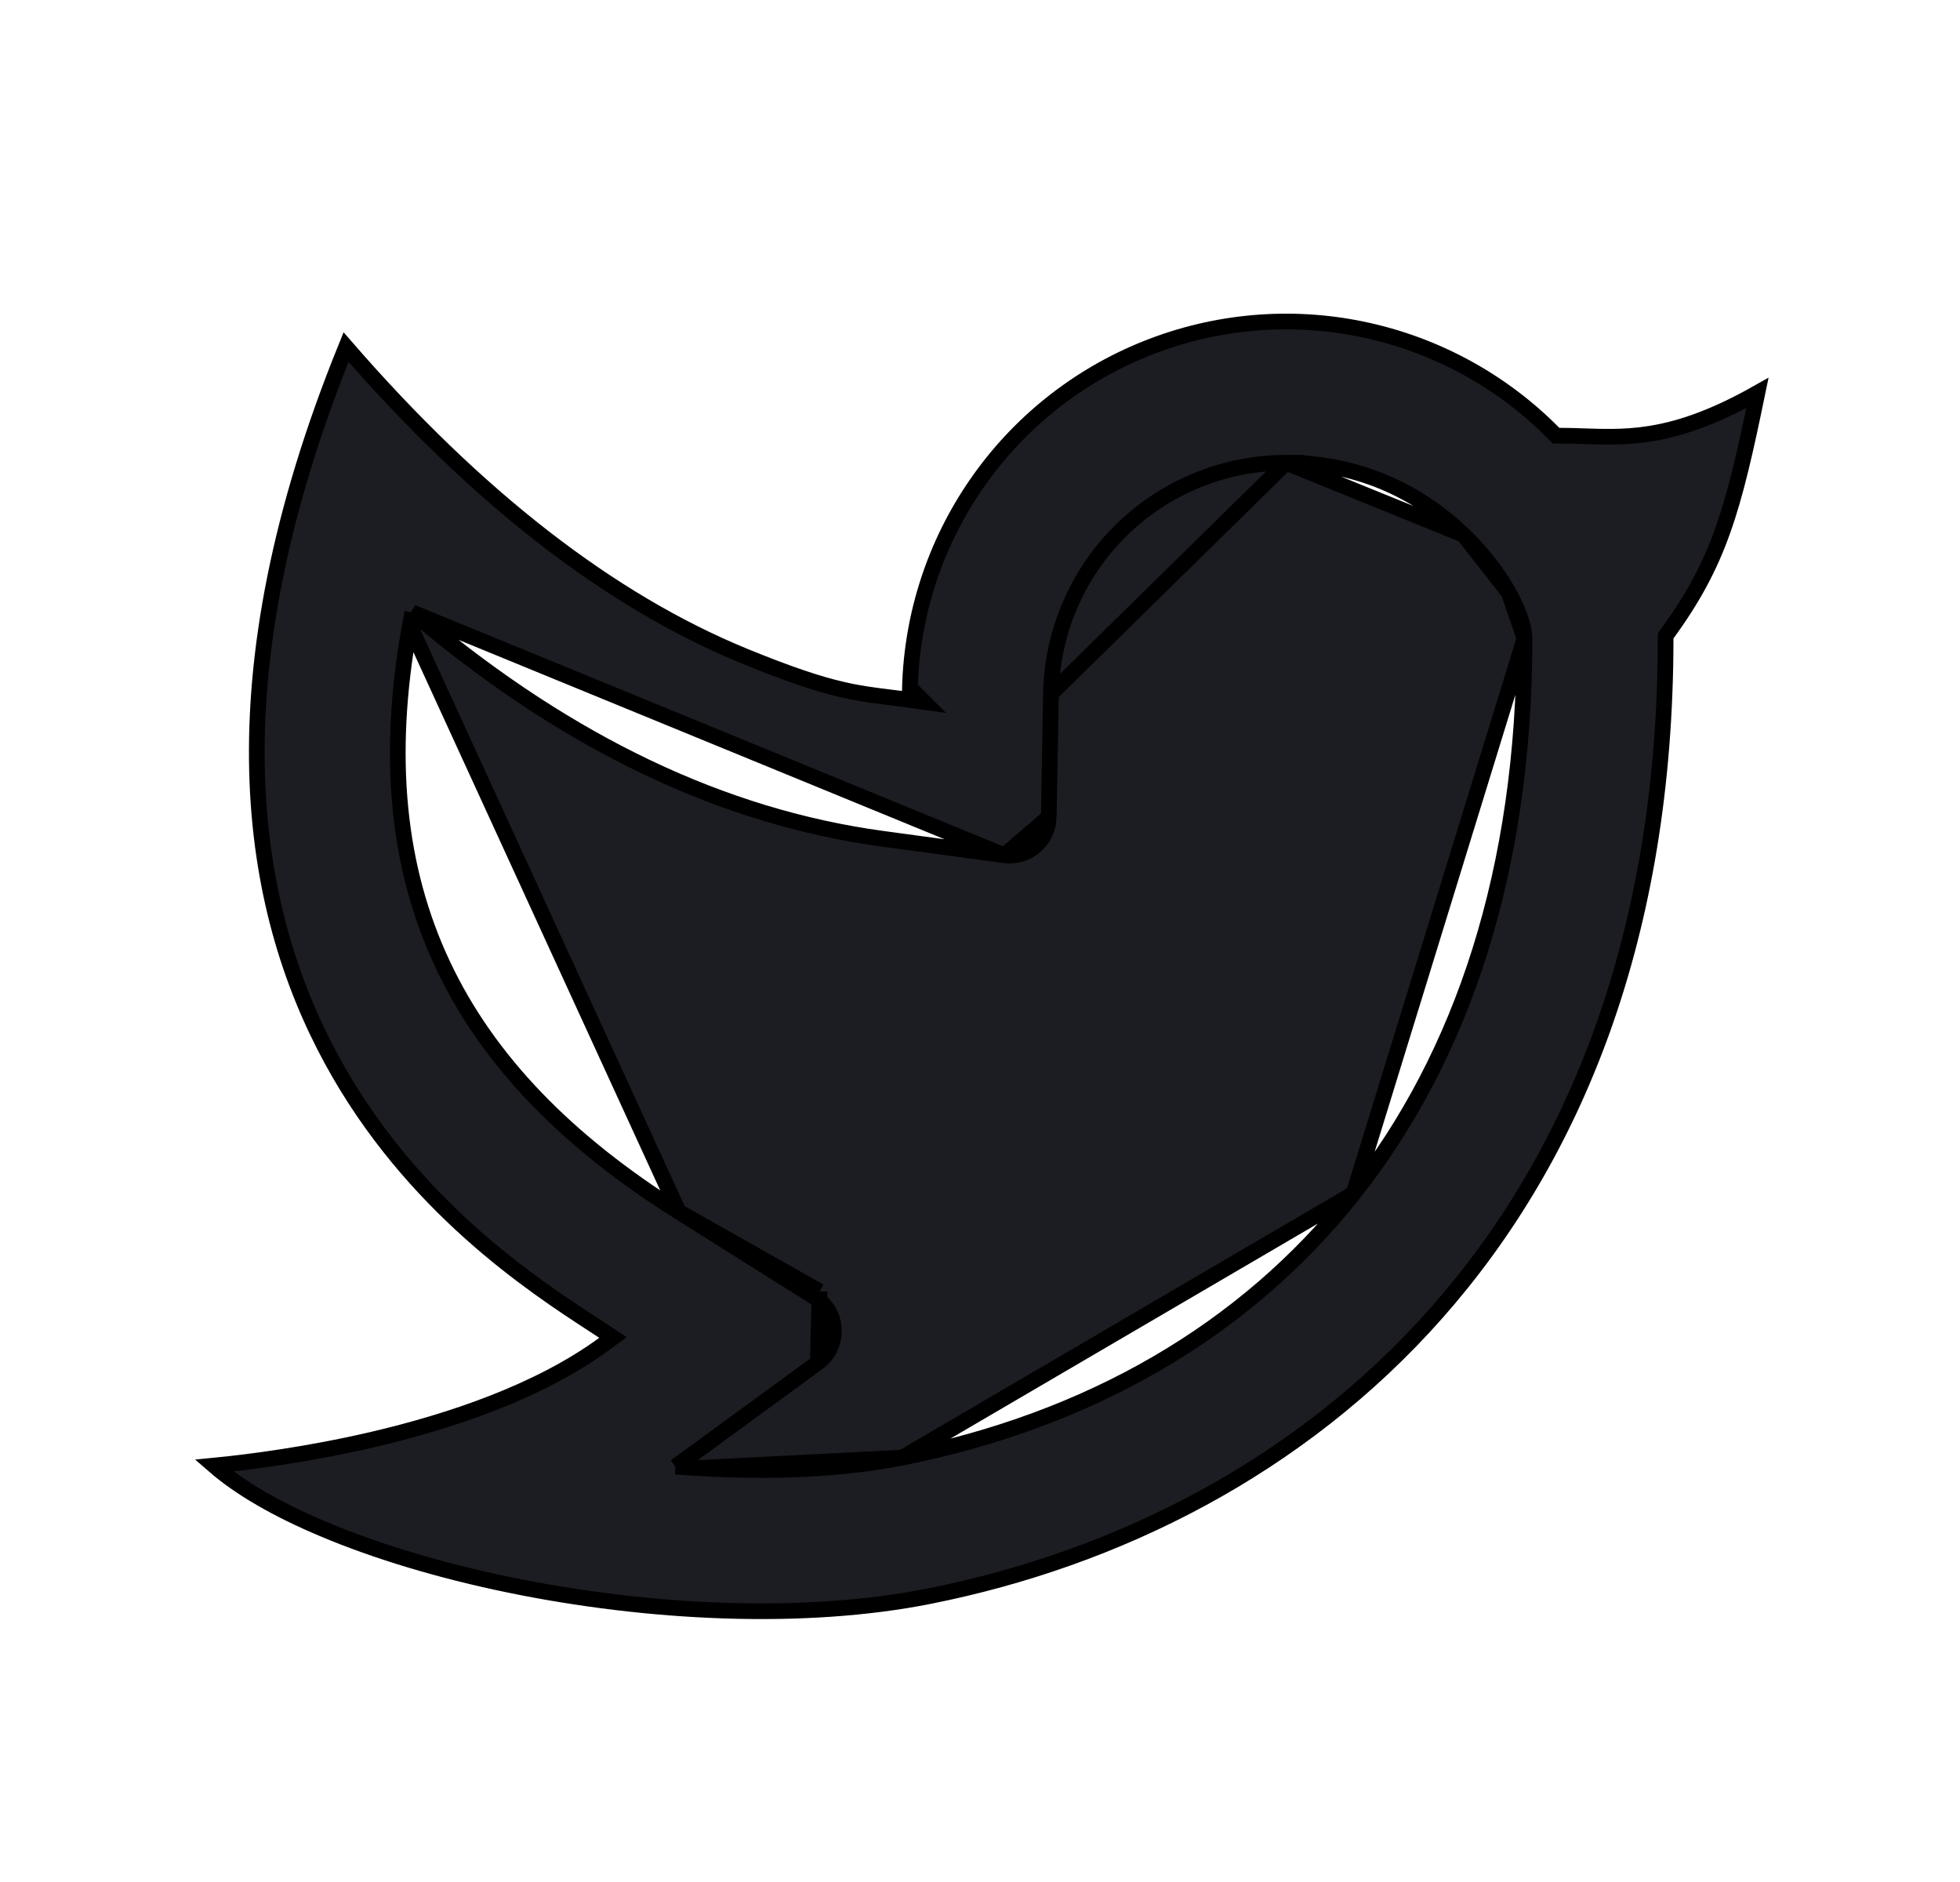 <svg width="25" height="24" viewBox="0 0 25 24" fill="none" xmlns="http://www.w3.org/2000/svg">
<g clip-path="url(#clip0_1312_3440)">
<path d="M13.405 8.847L13.405 8.846C13.419 8.06 13.742 7.311 14.303 6.76C14.864 6.21 15.619 5.901 16.405 5.901L13.405 8.847ZM13.405 8.847L13.377 10.421M13.405 8.847L13.377 10.421M5.258 7.809L5.39 7.918C7.267 9.482 9.218 10.418 11.249 10.695C11.249 10.695 11.249 10.695 11.249 10.695L12.81 10.907L5.258 7.809ZM5.258 7.809L5.228 7.978M5.258 7.809L5.228 7.978M5.228 7.978C4.926 9.648 5.068 11.071 5.648 12.302C6.227 13.532 7.238 14.56 8.656 15.452L8.656 15.452M5.228 7.978L8.656 15.452M8.656 15.452L10.403 16.55L10.454 16.468M8.656 15.452L10.454 16.468M10.454 16.468L10.403 16.55C10.472 16.593 10.529 16.653 10.57 16.724C10.611 16.795 10.634 16.875 10.636 16.956C10.639 17.038 10.622 17.119 10.586 17.192C10.55 17.266 10.497 17.329 10.431 17.378L10.431 17.378M10.454 16.468L10.431 17.378M10.431 17.378L8.839 18.541L8.615 18.704M10.431 17.378L8.615 18.704M8.615 18.704L8.892 18.721M8.615 18.704L8.892 18.721M8.892 18.721C9.845 18.78 10.753 18.738 11.509 18.588L11.51 18.588M8.892 18.721L11.51 18.588M11.51 18.588C13.889 18.113 15.874 16.979 17.265 15.221M11.51 18.588L17.265 15.221M13.377 10.421C13.376 10.492 13.359 10.561 13.329 10.625C13.299 10.689 13.256 10.745 13.203 10.791C13.149 10.837 13.086 10.871 13.019 10.891C12.951 10.911 12.88 10.917 12.81 10.907L13.377 10.421ZM17.265 15.221C18.656 13.463 19.445 11.088 19.445 8.142M17.265 15.221L19.445 8.142M19.445 8.142C19.445 7.997 19.371 7.785 19.244 7.557M19.445 8.142L19.244 7.557M19.244 7.557C19.114 7.326 18.922 7.065 18.667 6.82M19.244 7.557L18.667 6.82M18.667 6.82C18.159 6.331 17.4 5.901 16.405 5.901L18.667 6.82ZM20.998 5.538C21.382 5.484 21.828 5.343 22.416 5.011C22.11 6.495 21.932 7.168 21.264 8.083L21.245 8.11V8.142C21.245 11.941 20.078 14.757 18.326 16.74C16.573 18.724 14.228 19.881 11.862 20.353C10.245 20.676 8.254 20.573 6.496 20.211C5.618 20.03 4.801 19.785 4.12 19.497C3.537 19.252 3.06 18.977 2.73 18.69C3.161 18.648 3.911 18.553 4.744 18.36C5.744 18.127 6.872 17.749 7.703 17.141L7.819 17.056L7.699 16.977C7.657 16.949 7.612 16.92 7.563 16.888C6.805 16.394 5.246 15.379 4.232 13.517C3.167 11.564 2.693 8.663 4.414 4.426C6.079 6.343 7.773 7.66 9.495 8.367L9.495 8.367C10.077 8.605 10.443 8.724 10.732 8.791C10.951 8.843 11.126 8.865 11.312 8.888C11.37 8.895 11.43 8.903 11.492 8.911L11.787 8.952L11.606 8.771C11.631 7.841 11.925 6.939 12.454 6.173C12.99 5.396 13.744 4.794 14.621 4.444C15.498 4.093 16.459 4.008 17.383 4.201C18.308 4.394 19.155 4.855 19.819 5.527L19.849 5.557L19.891 5.556C19.993 5.556 20.097 5.559 20.204 5.563C20.448 5.571 20.707 5.58 20.998 5.538Z" fill="#1C1D22" stroke="black" stroke-width="0.2"/>
</g>
<defs>
<clipPath id="clip0_1312_3440">
<rect width="24" height="24" fill="white" transform="translate(0.5)"/>
</clipPath>
</defs>
</svg>
